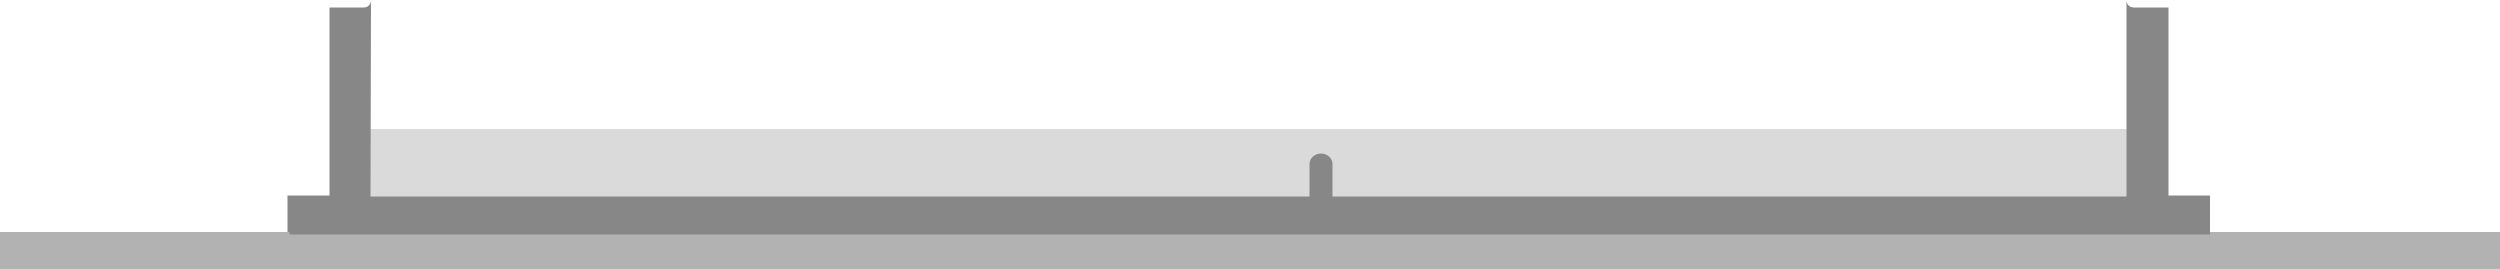 <?xml version="1.0" encoding="utf-8"?>
<!-- Generator: Adobe Illustrator 19.0.1, SVG Export Plug-In . SVG Version: 6.00 Build 0)  -->
<svg version="1.1" id="Слой_1" xmlns="http://www.w3.org/2000/svg" xmlns:xlink="http://www.w3.org/1999/xlink" x="0px" y="0px"
	 viewBox="-1148 3935.6 500 53.9" style="enable-background:new -1148 3935.6 500 53.9;" xml:space="preserve">
<style type="text/css">
	.st0{fill:#B2B2B2;}
	.st1{fill:#DADADA;}
	.st2{fill:#878787;}
	.st3{fill:none;stroke:#878787;stroke-miterlimit:10;}
</style>
<rect x="-1148" y="3982" class="st0" width="500" height="7.5"/>
<rect x="-1075.1" y="3961.4" class="st1" width="354.1" height="15.5"/>
<path class="st2" d="M-714.3,3974.7v-37.6h-6.9c-0.9,0-1.5-0.6-1.5-1.5v39.3h-158.8v-6.5c0-1.1-1-2.1-2.3-2.1s-2.3,1-2.3,2.1v6.5
	h-187.8l0.1-39.3c0,0.9-0.6,1.5-1.5,1.5h-6.8v37.6h-8.4v7.3H-706v-7.3H-714.3L-714.3,3974.7z"/>
<line class="st3" x1="-706" y1="3982" x2="-1090.1" y2="3982"/>
</svg>
